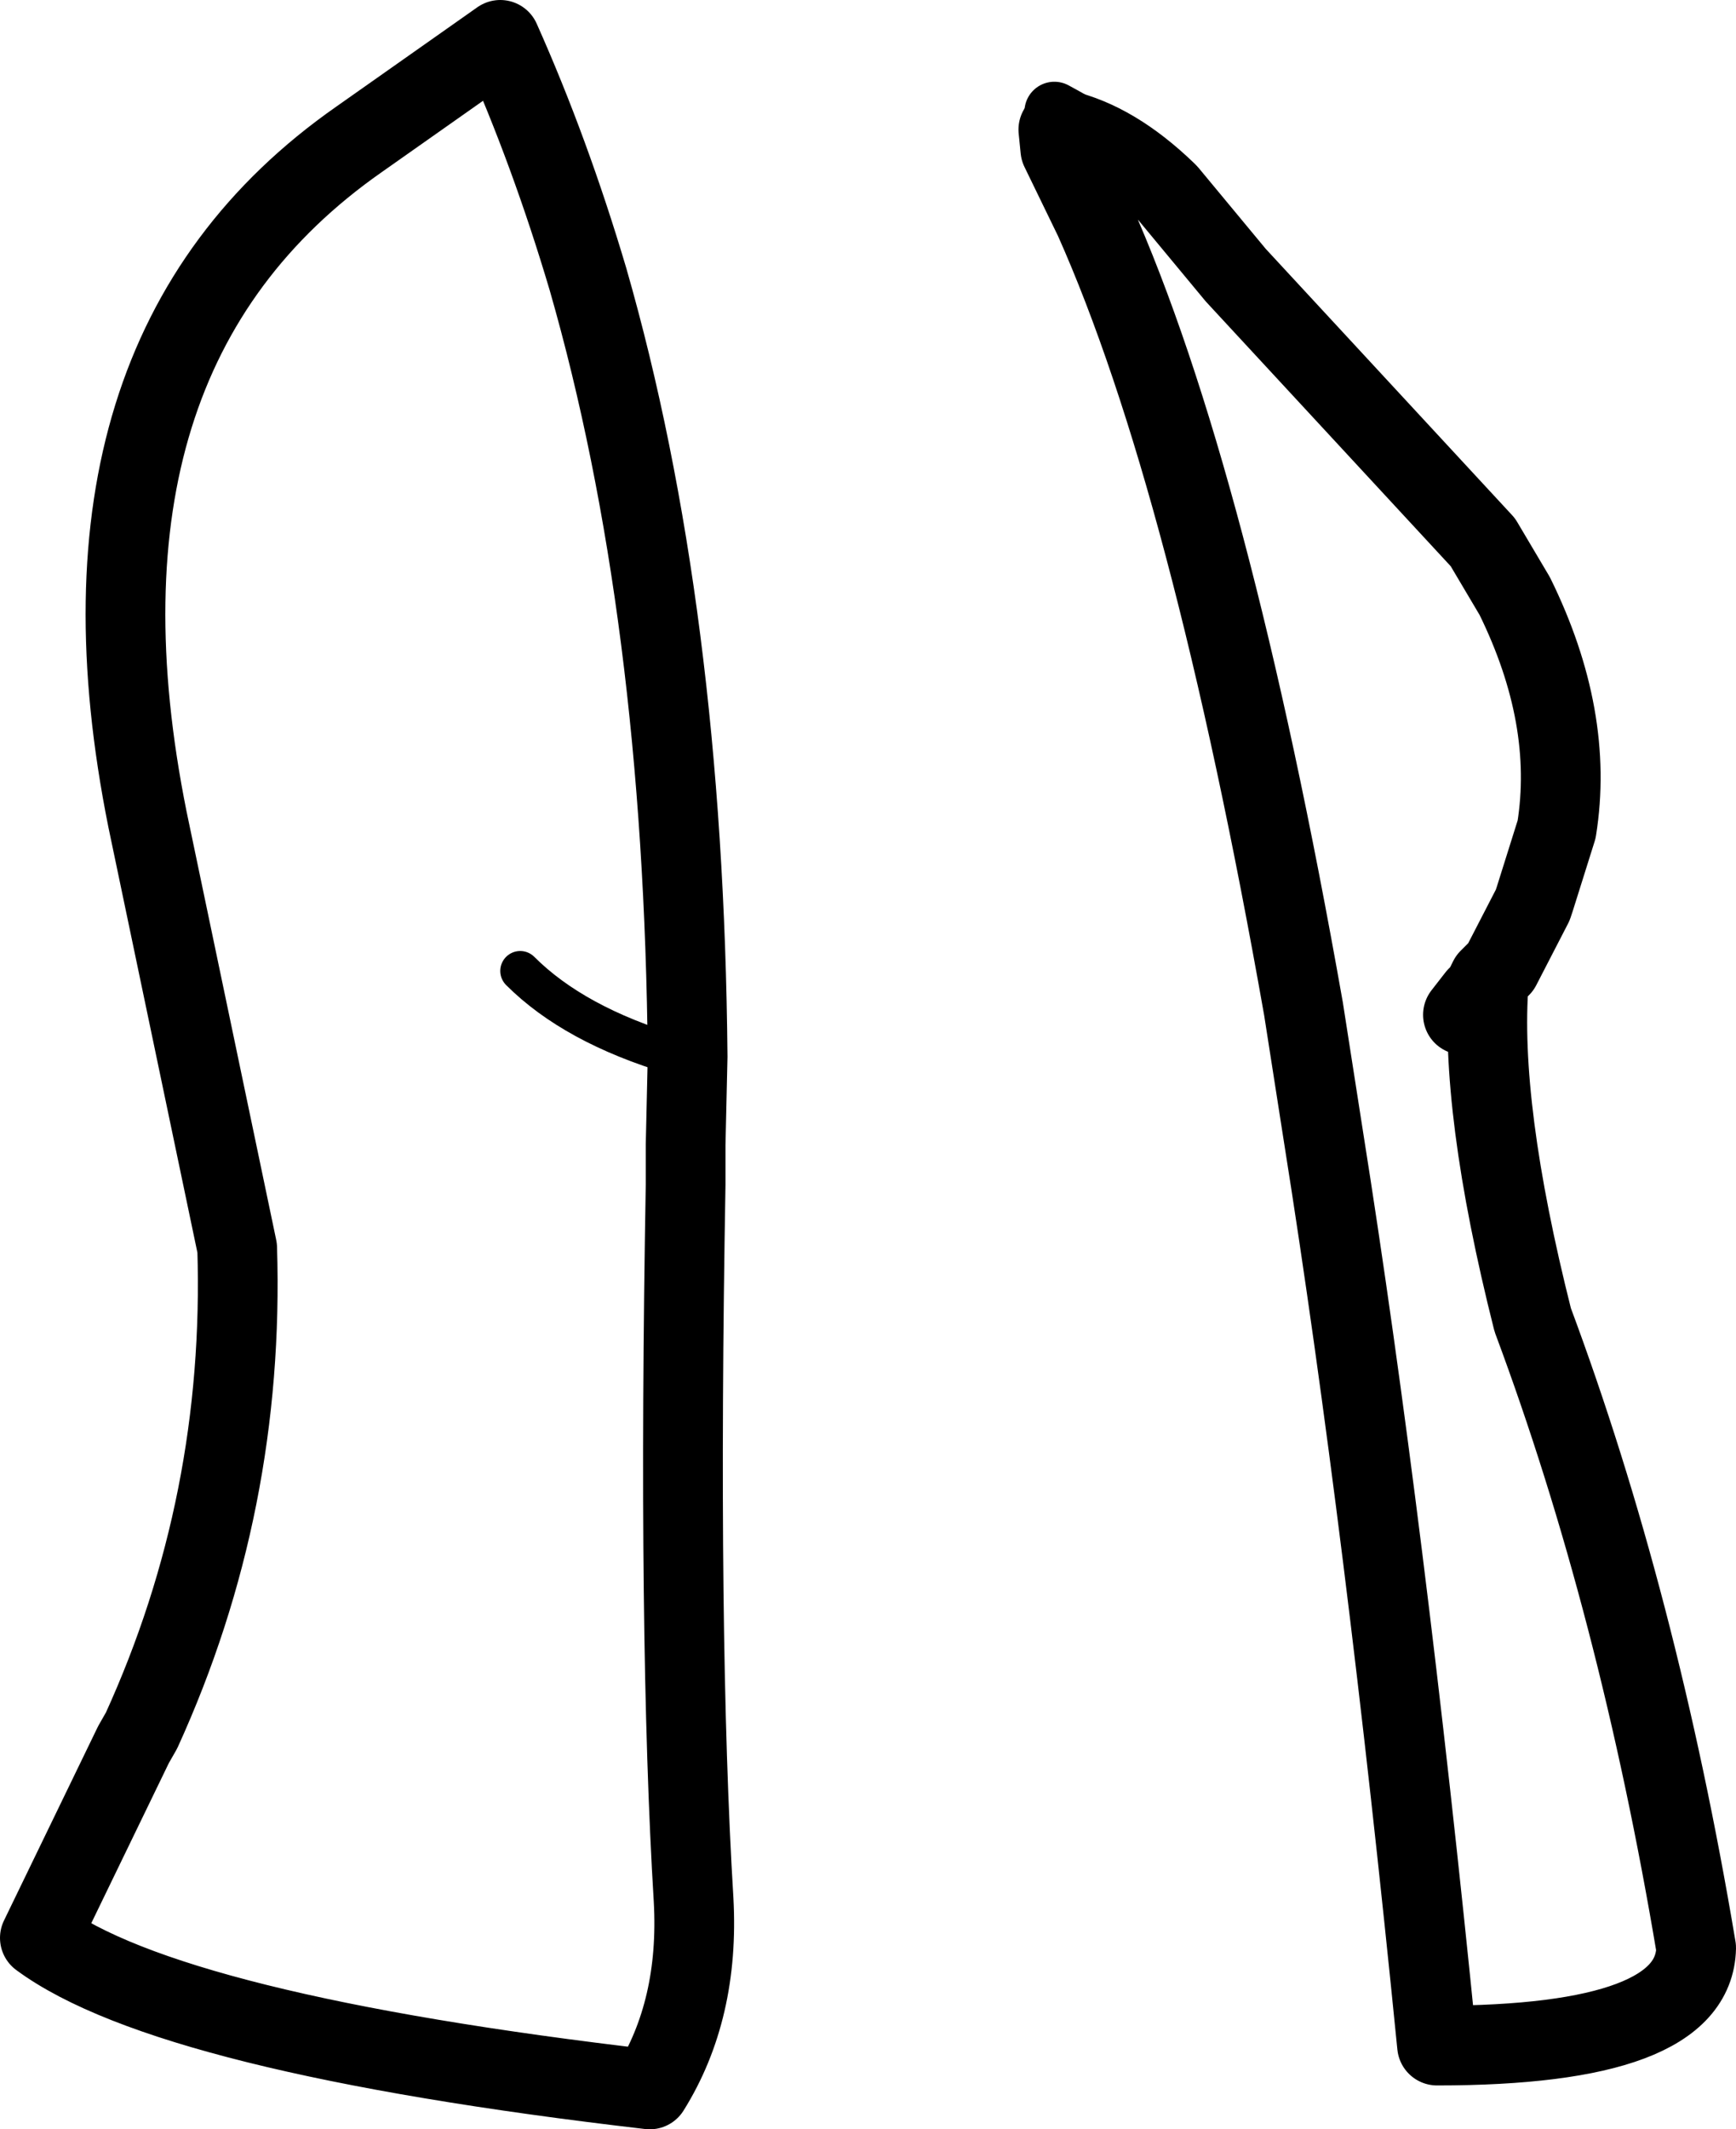 <?xml version="1.0" encoding="UTF-8" standalone="no"?>
<svg xmlns:xlink="http://www.w3.org/1999/xlink" height="53.4px" width="43.55px" xmlns="http://www.w3.org/2000/svg">
  <g transform="matrix(1.0, 0.0, 0.0, 1.0, 21.8, 26.7)">
    <path d="M4.85 -23.45 L4.65 -23.9 Q6.6 -22.85 7.45 -21.9 6.15 -23.15 4.85 -23.45 M16.2 -11.75 L16.5 -11.35 Q17.75 -8.6 17.25 -5.9 17.7 -8.7 16.2 -11.75 M15.85 -2.45 L15.55 -2.1 15.55 -2.15 15.85 -2.45" fill="#5dd2ae" fill-rule="evenodd" stroke="none"/>
    <path d="M7.45 -21.9 L7.5 -21.85 9.2 -19.8 15.4 -13.1 16.2 -11.75 Q17.7 -8.7 17.25 -5.9 L16.7 -4.15 16.65 -4.0 15.85 -2.45 15.55 -2.15 15.55 -2.1 Q15.3 1.05 16.65 6.4 19.3 13.5 20.75 22.15 20.7 24.6 14.25 24.6 12.95 11.55 11.4 1.8 L10.9 -1.4 Q8.55 -14.7 5.65 -21.2 L4.8 -22.95 4.75 -23.45 4.85 -23.45 Q6.15 -23.15 7.45 -21.9 M15.55 -2.15 L15.4 -1.85 15.25 -1.7 14.9 -1.25 M-20.8 21.9 L-18.45 17.05 -18.25 16.7 Q-15.65 11.0 -15.85 4.6 L-18.1 -6.15 Q-20.45 -17.85 -12.8 -23.2 L-9.25 -25.7 Q-8.0 -22.9 -7.05 -19.7 -4.65 -11.35 -4.55 -0.2 L-4.6 2.0 -4.6 3.0 Q-4.8 14.4 -4.4 20.95 -4.25 23.7 -5.5 25.7 -17.55 24.3 -20.8 21.9" fill="none" stroke="#000000" stroke-linecap="round" stroke-linejoin="round" stroke-width="2.0"/>
    <path d="M4.85 -23.45 L4.65 -23.9 Q6.6 -22.85 7.45 -21.9 M16.2 -11.75 L16.5 -11.35 Q17.75 -8.6 17.25 -5.9 M15.85 -2.45 L15.55 -2.1" fill="none" stroke="#000000" stroke-linecap="round" stroke-linejoin="round" stroke-width="1.5"/>
    <path d="M-4.9 -0.25 Q-7.4 -1.0 -8.75 -2.35" fill="none" stroke="#000000" stroke-linecap="round" stroke-linejoin="round" stroke-width="1.0"/>
  </g>
</svg>
